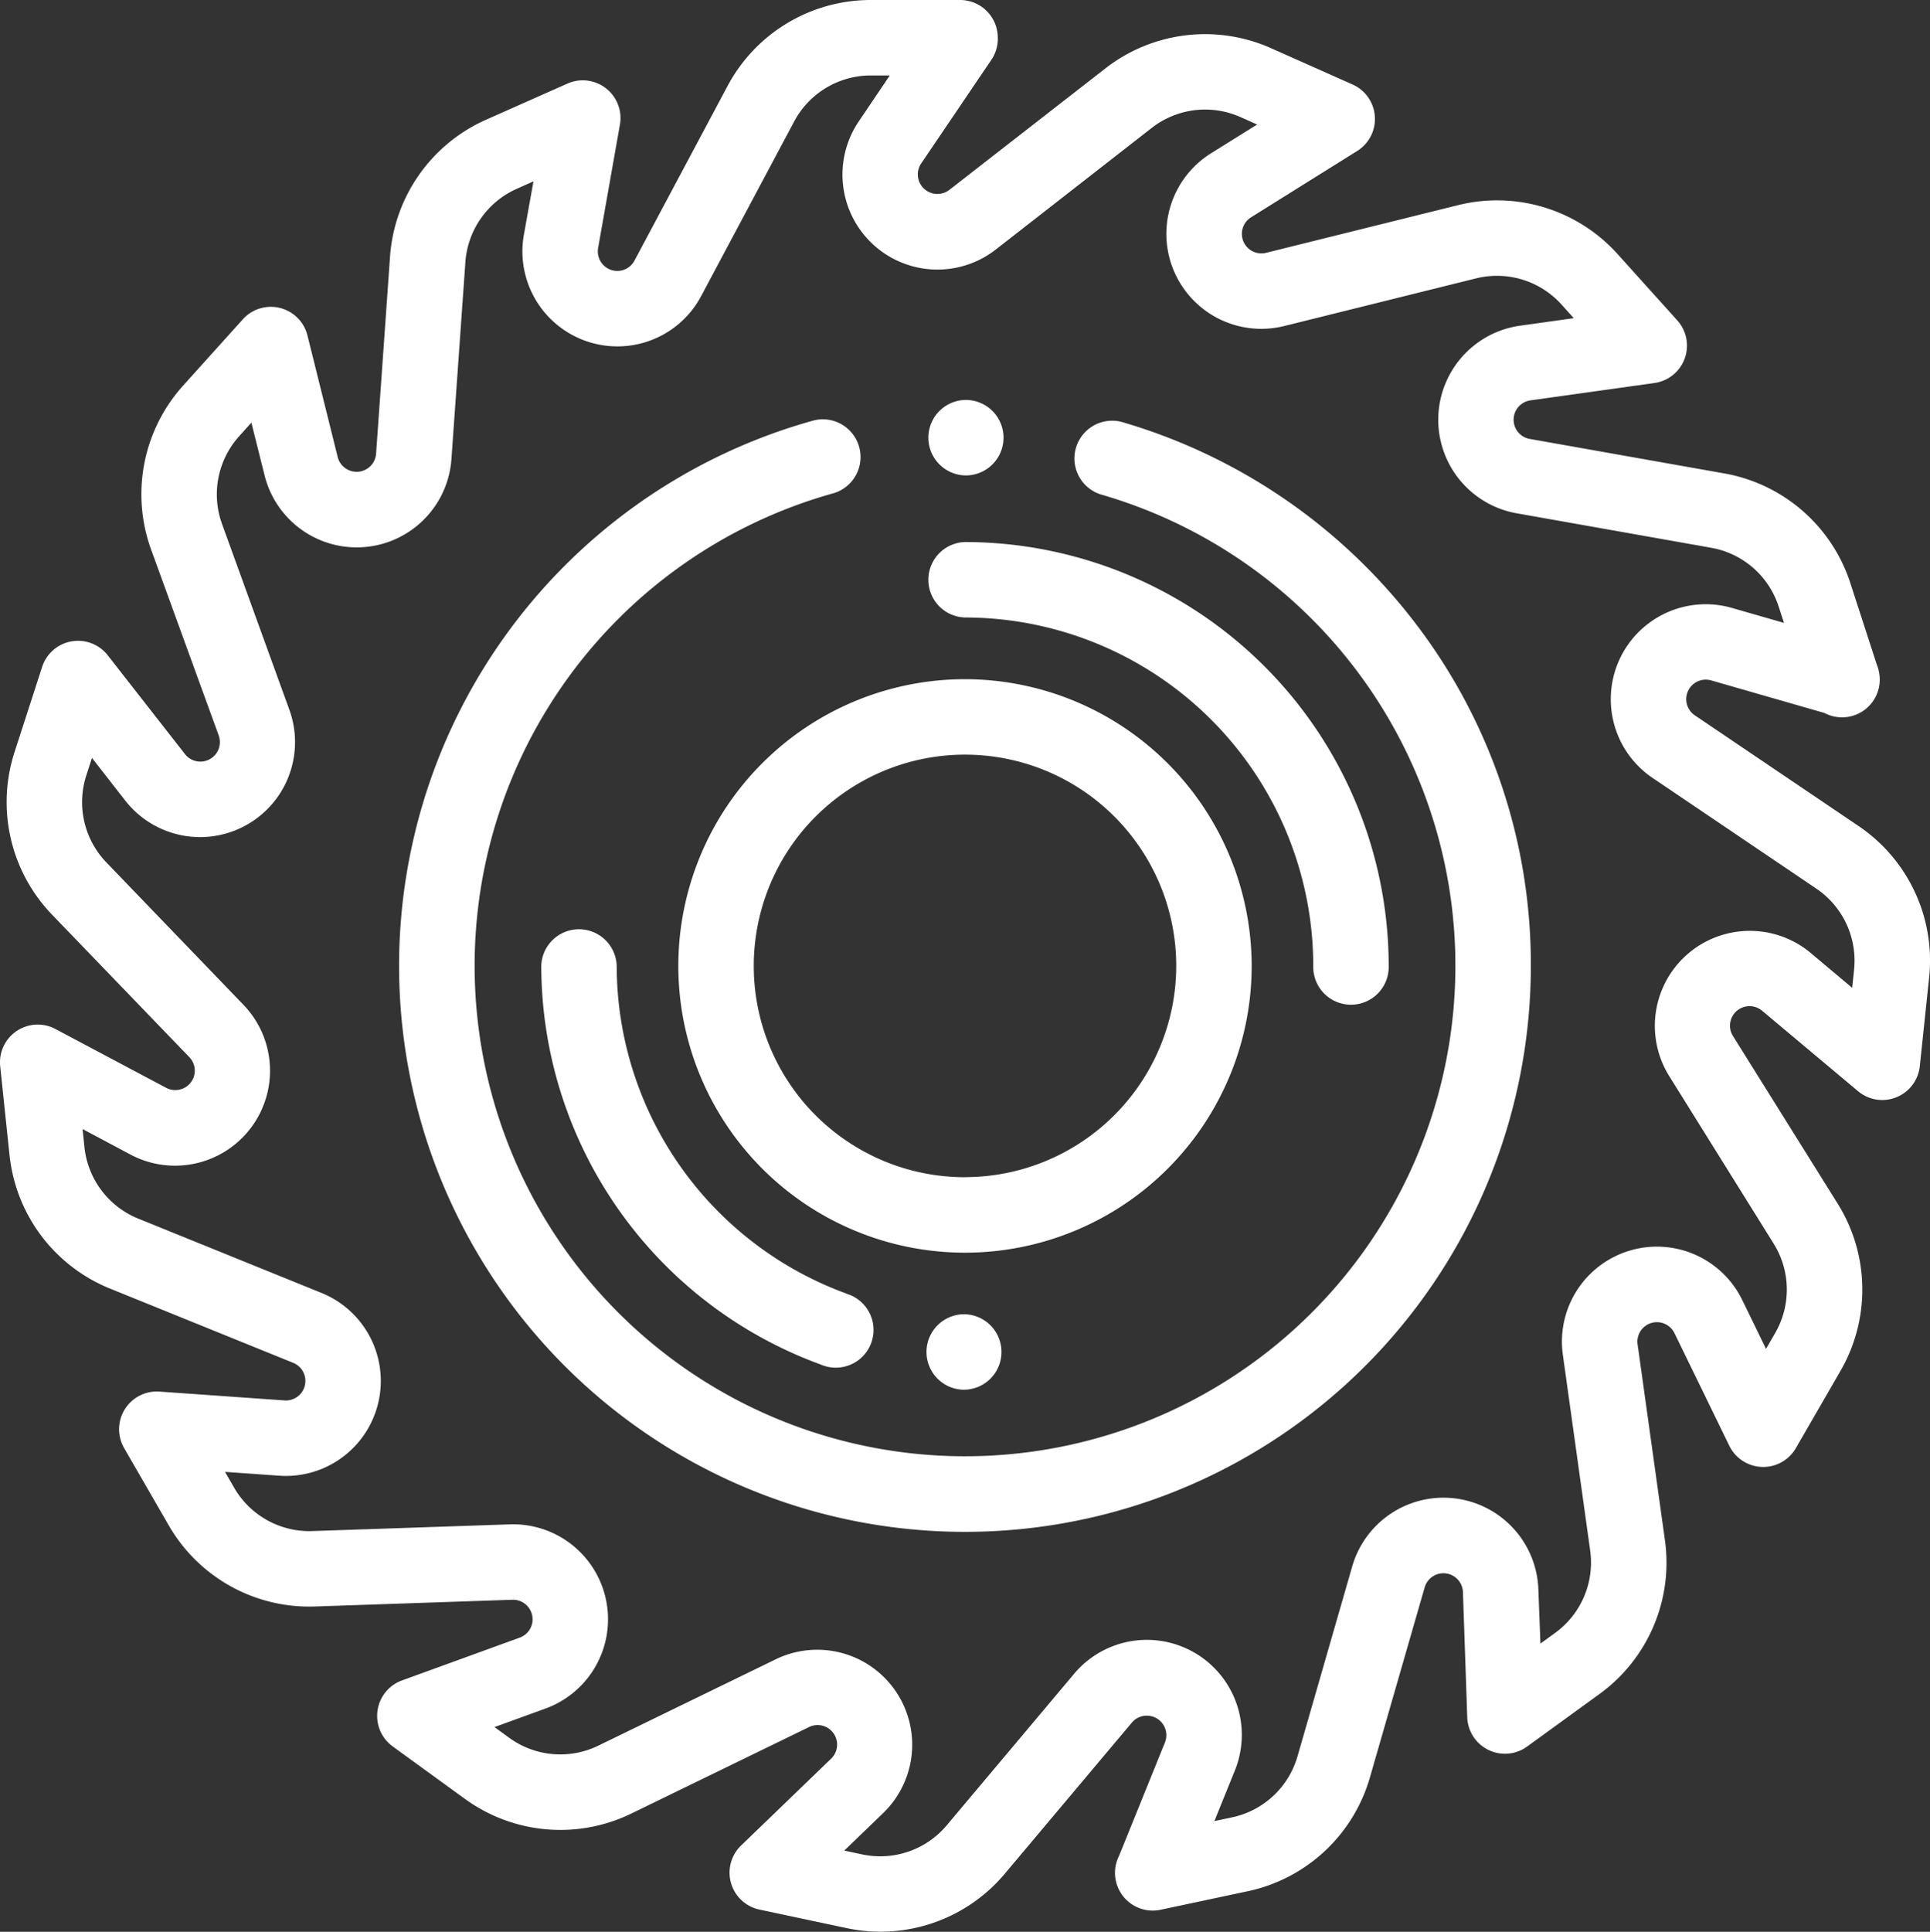 <svg xmlns="http://www.w3.org/2000/svg" viewBox="0 0 60 60.042">
  <rect x="0" y="0" width="60" height="60.042" fill="#333333" stroke="none"/>
  <defs>
    <style>
      .cls-1 {
        fill: #fff;
      }
    </style>
  </defs>
  <g id="_01" data-name="01" transform="translate(-0.175)">
    <g id="Group_1103" data-name="Group 1103" transform="translate(29.002 16.847)">
      <g id="Group_1102" data-name="Group 1102">
        <path id="Path_367" data-name="Path 367" class="cls-1" d="M247.173,143.666a1.173,1.173,0,0,0,0,2.345A10.84,10.84,0,0,1,258,156.839a1.173,1.173,0,1,0,2.345,0A13.188,13.188,0,0,0,247.173,143.666Z" transform="translate(-246 -143.666)"/>
      </g>
    </g>
    <g id="Group_1105" data-name="Group 1105" transform="translate(17.002 28.848)">
      <g id="Group_1104" data-name="Group 1104">
        <path id="Path_368" data-name="Path 368" class="cls-1" d="M153.15,257.354a10.861,10.861,0,0,1-7.138-10.183,1.173,1.173,0,0,0-2.345,0,13.213,13.213,0,0,0,8.684,12.388,1.173,1.173,0,1,0,.8-2.2Z" transform="translate(-143.667 -245.998)"/>
      </g>
    </g>
    <g id="Group_1107" data-name="Group 1107" transform="translate(28.953 40.848)">
      <g id="Group_1106" data-name="Group 1106">
        <path id="Path_369" data-name="Path 369" class="cls-1" d="M246.8,348.329h-.049a1.173,1.173,0,0,0-.008,2.345h.057a1.173,1.173,0,0,0,0-2.345Z" transform="translate(-245.583 -348.329)"/>
      </g>
    </g>
    <g id="Group_1109" data-name="Group 1109" transform="translate(0.175)">
      <g id="Group_1108" data-name="Group 1108" transform="translate(0)">
        <path id="Path_370" data-name="Path 370" class="cls-1" d="M57.952,25.672l-5.088-3.439a.606.606,0,0,1-.264-.562.607.607,0,0,1,.771-.524l3.517,1.011a1.173,1.173,0,0,0,1.7-1.276l-.006-.03a1.172,1.172,0,0,0-.062-.2L57.7,18.127a5.042,5.042,0,0,0-3.922-3.413l-6.047-1.072a.606.606,0,0,1-.47-.406.607.607,0,0,1,.492-.792l3.857-.54a1.173,1.173,0,0,0,.709-1.946L50.466,7.9a5.041,5.041,0,0,0-4.971-1.522l-5.96,1.48a.607.607,0,0,1-.594-.18.607.607,0,0,1,.127-.924l3.3-2.062a1.173,1.173,0,0,0-.144-2.066L39.694,1.5a5.042,5.042,0,0,0-5.161.631L29.691,5.9a.606.606,0,0,1-.616.078.607.607,0,0,1-.26-.9L30.994,1.86a1.168,1.168,0,0,0,.2-.714A1.172,1.172,0,0,0,30.022,0H27.25a5.042,5.042,0,0,0-4.458,2.676L19.9,8.1a.606.606,0,0,1-.531.321h0a.607.607,0,0,1-.6-.712l.678-3.835a1.173,1.173,0,0,0-1.632-1.276L15.286,3.721A5.042,5.042,0,0,0,12.3,7.979L11.867,14.1a.606.606,0,0,1-.355.51.607.607,0,0,1-.839-.406l-.94-3.779a1.173,1.173,0,0,0-2.01-.5l-1.855,2.06a5.042,5.042,0,0,0-.994,5.1l2.1,5.773a.606.606,0,0,1-.117.61.607.607,0,0,1-.932-.03l-2.4-3.07a1.173,1.173,0,0,0-2.04.359L.629,23.369A5.042,5.042,0,0,0,1.8,28.436l4.262,4.422a.606.606,0,0,1,.141.6.607.607,0,0,1-.863.352L1.9,31.983A1.173,1.173,0,0,0,.181,33.141L.471,35.9A5.042,5.042,0,0,0,3.6,40.052L9.29,42.358a.606.606,0,0,1,.375.495.606.606,0,0,1-.646.673l-3.885-.274a1.173,1.173,0,0,0-1.1,1.756l1.386,2.4a5.042,5.042,0,0,0,4.546,2.523l6.138-.209a.607.607,0,0,1,.544.3.606.606,0,0,1-.316.877l-3.66,1.33a1.173,1.173,0,0,0-.289,2.051l2.243,1.629a5.043,5.043,0,0,0,5.179.456l5.522-2.687a.606.606,0,0,1,.619.052.607.607,0,0,1,.068.93l-2.8,2.7a1.173,1.173,0,0,0,.57,1.991l2.711.576a5.045,5.045,0,0,0,4.917-1.69l3.952-4.7a.607.607,0,0,1,.586-.2.607.607,0,0,1,.44.822l-1.424,3.518a1.173,1.173,0,0,0,1.288,1.68l2.711-.576a5.042,5.042,0,0,0,3.8-3.544l1.7-5.9a.607.607,0,0,1,.453-.425.607.607,0,0,1,.737.572l.134,3.892a1.173,1.173,0,0,0,1.861.908L49.9,52.651a5.042,5.042,0,0,0,2.034-4.785l-.849-6.082a.606.606,0,0,1,.241-.572.607.607,0,0,1,.905.223l1.705,3.5a1.173,1.173,0,0,0,2.07.073l1.386-2.4a5.042,5.042,0,0,0-.088-5.2L54.05,32.2a.606.606,0,0,1-.013-.621.607.607,0,0,1,.918-.165l2.982,2.5a1.173,1.173,0,0,0,1.921-.775l.29-2.757A5.043,5.043,0,0,0,57.952,25.672Zm-.137,4.468-.059.562-1.292-1.085a2.952,2.952,0,0,0-4.4,3.822l3.249,5.211a2.7,2.7,0,0,1,.047,2.785l-.282.489-.739-1.517a2.952,2.952,0,0,0-5.578,1.7l.849,6.082a2.7,2.7,0,0,1-1.089,2.563l-.457.332L48,49.4a2.952,2.952,0,0,0-5.787-.715l-1.7,5.9a2.7,2.7,0,0,1-2.038,1.9l-.547.116.633-1.564a2.952,2.952,0,0,0-5-3.007l-3.952,4.7a2.7,2.7,0,0,1-2.634.906l-.553-.118,1.214-1.171A2.952,2.952,0,0,0,24.3,51.568l-5.522,2.687a2.7,2.7,0,0,1-2.774-.244l-.457-.332,1.586-.576a2.952,2.952,0,0,0-1.108-5.725l-6.138.209a2.7,2.7,0,0,1-2.435-1.351l-.282-.489,1.683.119a2.952,2.952,0,0,0,1.316-5.681L4.479,37.878A2.7,2.7,0,0,1,2.8,35.653l-.059-.562,1.489.793a2.952,2.952,0,0,0,3.513-4.654L3.485,26.808a2.7,2.7,0,0,1-.625-2.714l.174-.537,1.038,1.33a2.952,2.952,0,0,0,5.1-2.823L7.079,16.29a2.7,2.7,0,0,1,.533-2.734l.378-.42L8.4,14.774a2.952,2.952,0,0,0,5.809-.5l.434-6.126a2.7,2.7,0,0,1,1.6-2.281l.516-.23L16.461,7.3a2.952,2.952,0,0,0,2.907,3.466h.021A2.949,2.949,0,0,0,21.974,9.2l2.888-5.42A2.7,2.7,0,0,1,27.25,2.345h.587l-.965,1.429a2.952,2.952,0,0,0,4.262,3.98l4.843-3.776a2.7,2.7,0,0,1,2.764-.338l.516.23-1.431.893A2.952,2.952,0,0,0,40.1,10.133l5.96-1.48a2.7,2.7,0,0,1,2.663.816l.378.42-1.671.234a2.952,2.952,0,0,0-.106,5.83l6.047,1.072a2.7,2.7,0,0,1,2.1,1.828l.165.507-1.618-.465a2.952,2.952,0,0,0-2.468,5.283l5.088,3.439A2.7,2.7,0,0,1,57.814,30.14Z" transform="translate(-0.175)"/>
      </g>
    </g>
    <g id="Group_1111" data-name="Group 1111" transform="translate(29.002 12.43)">
      <g id="Group_1110" data-name="Group 1110">
        <path id="Path_371" data-name="Path 371" class="cls-1" d="M247.235,106h-.062a1.173,1.173,0,0,0,0,2.345h.059a1.173,1.173,0,0,0,0-2.345Z" transform="translate(-246 -105.999)"/>
      </g>
    </g>
    <g id="Group_1113" data-name="Group 1113" transform="translate(12.585 13.023)">
      <g id="Group_1112" data-name="Group 1112">
        <path id="Path_372" data-name="Path 372" class="cls-1" d="M137.578,117.386a17.717,17.717,0,0,0-9.109-6.236,1.173,1.173,0,0,0-.649,2.254,15.245,15.245,0,1,1-8.305-.043,1.173,1.173,0,0,0-.626-2.26,17.592,17.592,0,1,0,22.293,16.954A17.431,17.431,0,0,0,137.578,117.386Z" transform="translate(-106.001 -111.057)"/>
      </g>
    </g>
    <g id="Group_1115" data-name="Group 1115" transform="translate(21.263 21.108)">
      <g id="Group_1114" data-name="Group 1114">
        <path id="Path_373" data-name="Path 373" class="cls-1" d="M188.913,180a8.912,8.912,0,1,0,8.912,8.912A8.922,8.922,0,0,0,188.913,180Zm0,15.479a6.567,6.567,0,1,1,6.567-6.567A6.574,6.574,0,0,1,188.913,195.477Z" transform="translate(-180.001 -179.998)"/>
      </g>
    </g>
  </g>
</svg>
